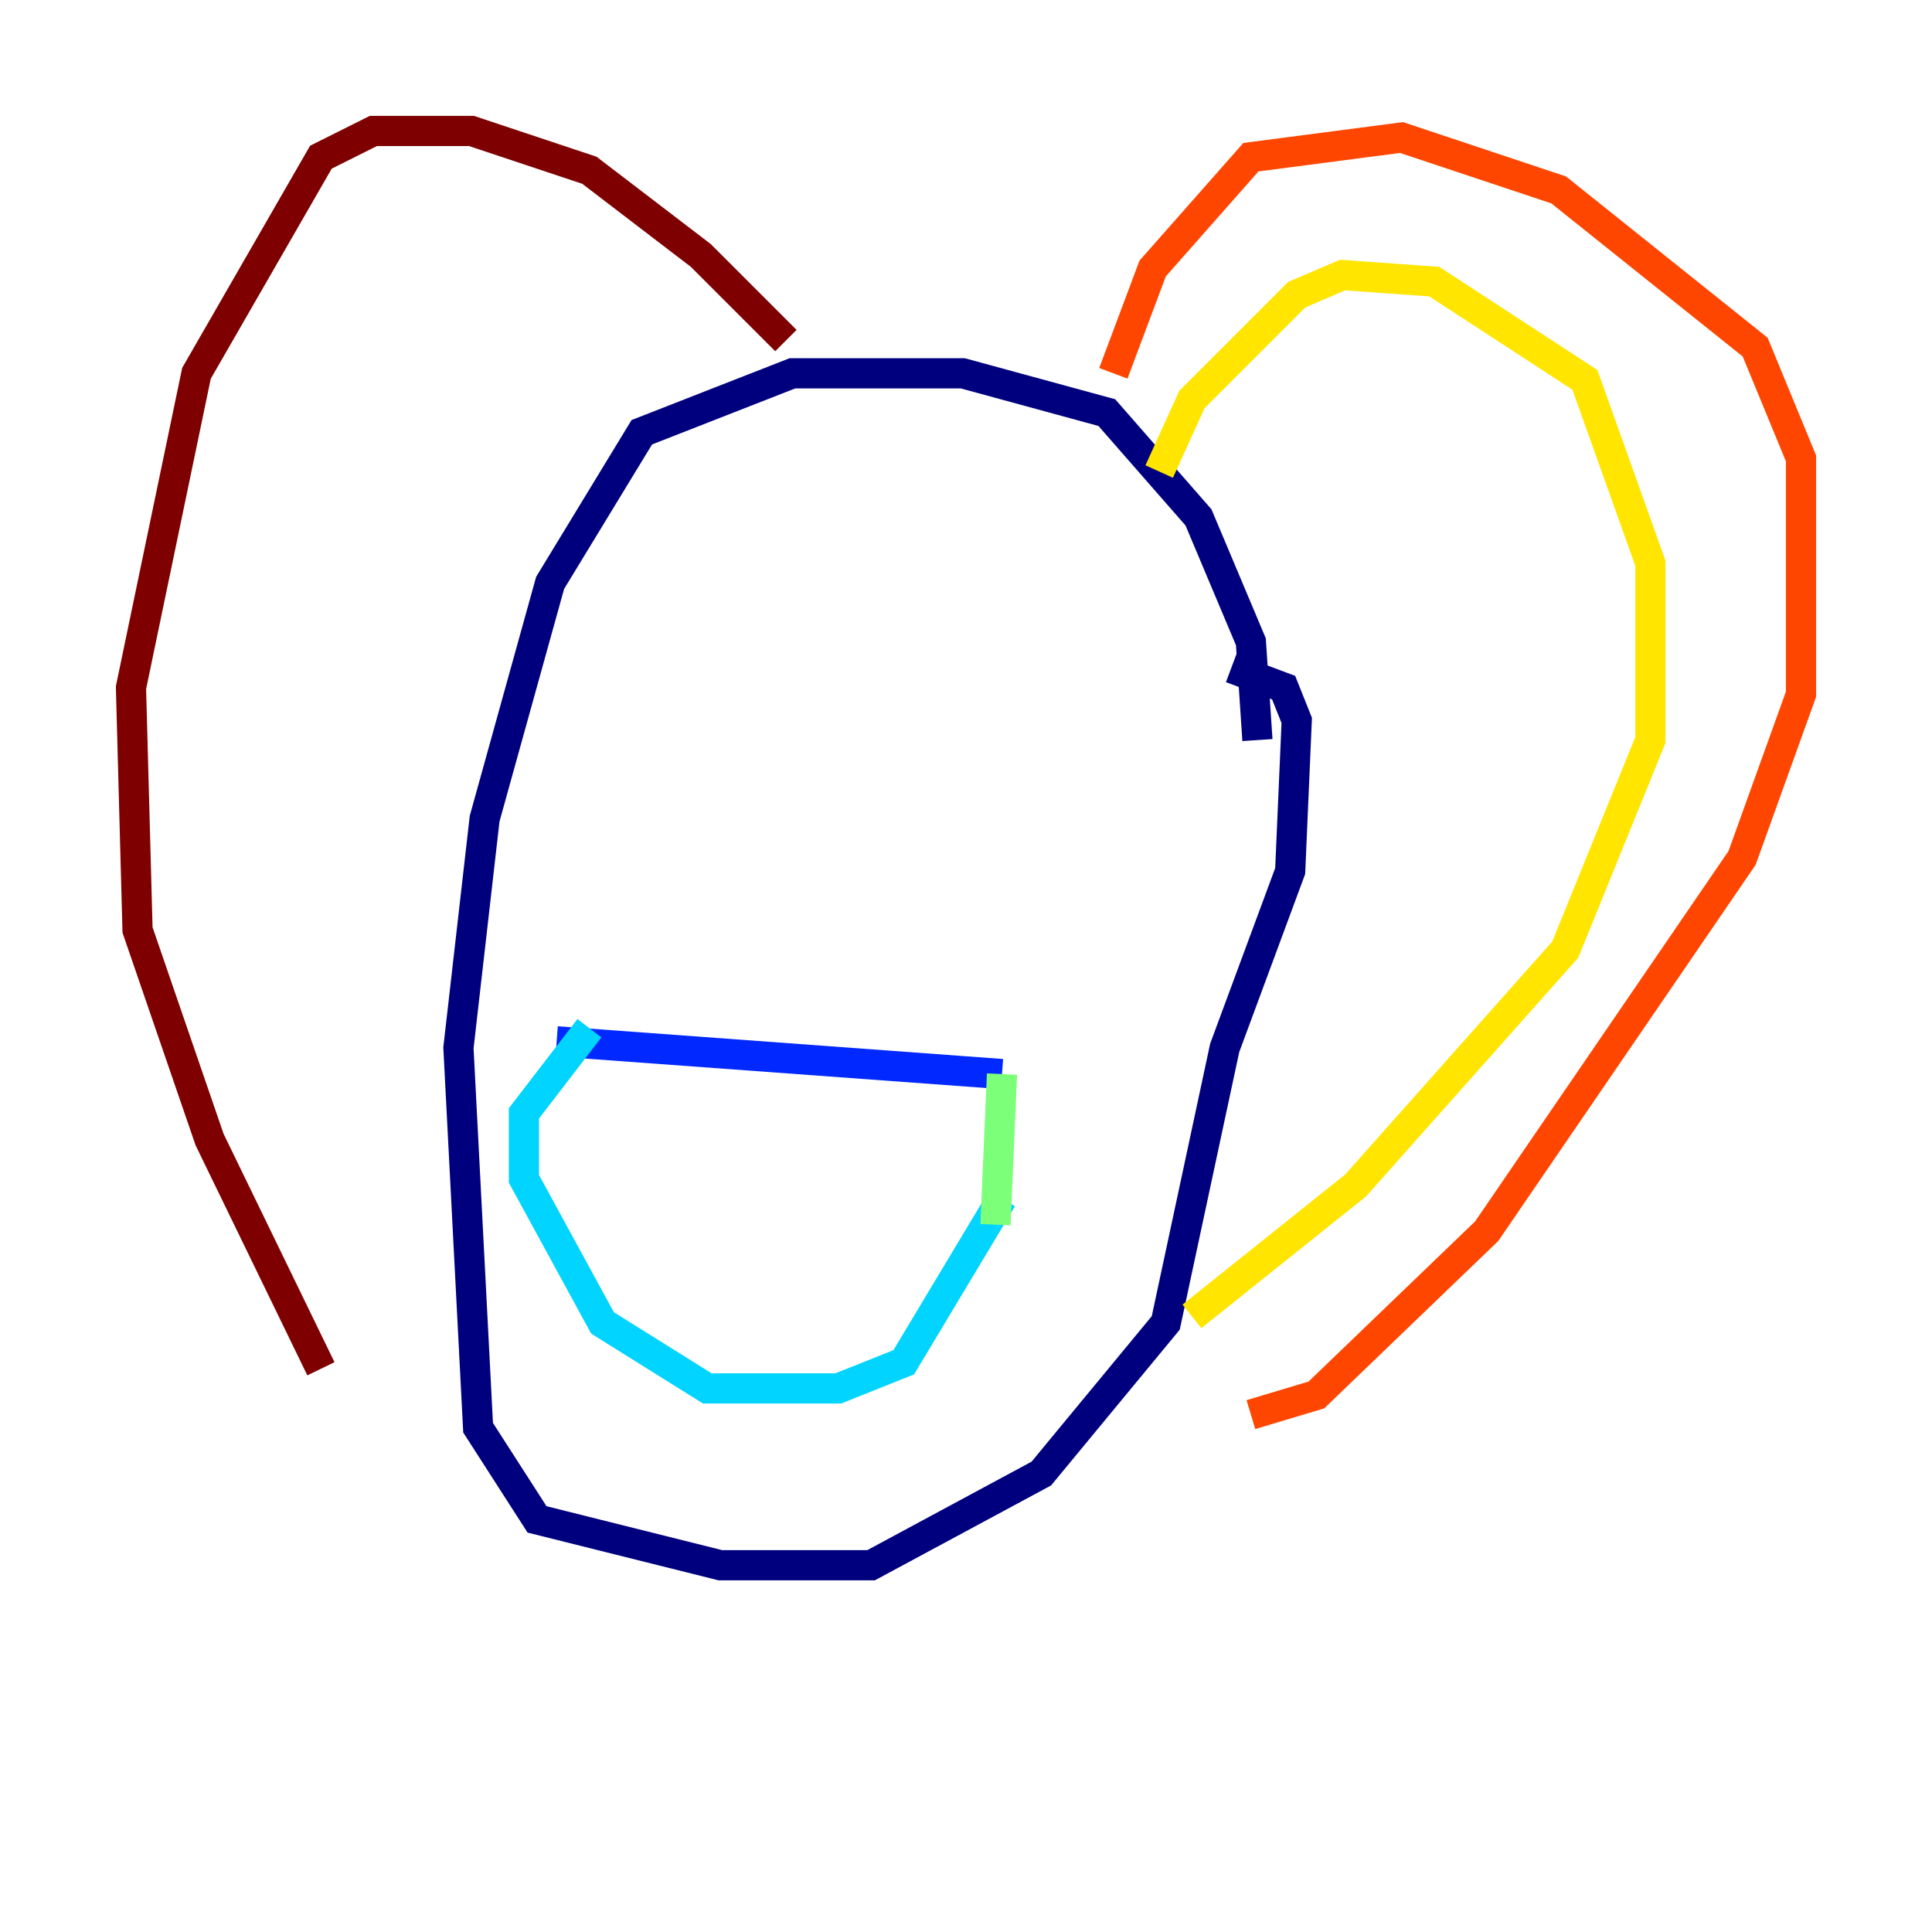 <?xml version="1.0" encoding="utf-8" ?>
<svg baseProfile="tiny" height="128" version="1.2" viewBox="0,0,128,128" width="128" xmlns="http://www.w3.org/2000/svg" xmlns:ev="http://www.w3.org/2001/xml-events" xmlns:xlink="http://www.w3.org/1999/xlink"><defs /><polyline fill="none" points="83.308,49.031 82.875,42.522 79.403,34.278 73.329,27.336 63.783,24.732 52.502,24.732 42.522,28.637 36.447,38.617 32.108,54.237 30.373,69.424 31.675,94.59 35.58,100.664 47.729,103.702 57.709,103.702 68.99,97.627 77.234,87.647 81.139,69.424 85.478,57.709 85.912,47.729 85.044,45.559 81.573,44.258" stroke="#00007f" stroke-width="2" /><polyline fill="none" points="66.386,71.159 36.881,68.99" stroke="#0028ff" stroke-width="2" /><polyline fill="none" points="66.386,79.403 59.878,90.251 55.539,91.986 46.861,91.986 39.919,87.647 34.712,78.102 34.712,73.763 39.051,68.122" stroke="#00d4ff" stroke-width="2" /><polyline fill="none" points="66.386,71.159 65.953,81.139" stroke="#7cff79" stroke-width="2" /><polyline fill="none" points="76.8,31.241 78.969,26.468 85.912,19.525 88.949,18.224 95.024,18.658 105.003,25.166 109.342,37.315 109.342,49.031 103.702,62.915 89.817,78.536 78.969,87.214" stroke="#ffe500" stroke-width="2" /><polyline fill="none" points="73.763,24.732 76.366,17.79 82.875,10.414 92.854,9.112 103.268,12.583 116.285,22.997 119.322,30.373 119.322,45.993 115.417,56.841 98.495,81.573 87.214,92.42 82.875,93.722" stroke="#ff4600" stroke-width="2" /><polyline fill="none" points="52.068,22.563 46.427,16.922 39.051,11.281 31.241,8.678 24.732,8.678 21.261,10.414 13.017,24.732 8.678,45.559 9.112,61.614 13.885,75.498 21.261,90.685" stroke="#7f0000" stroke-width="2" /></svg>